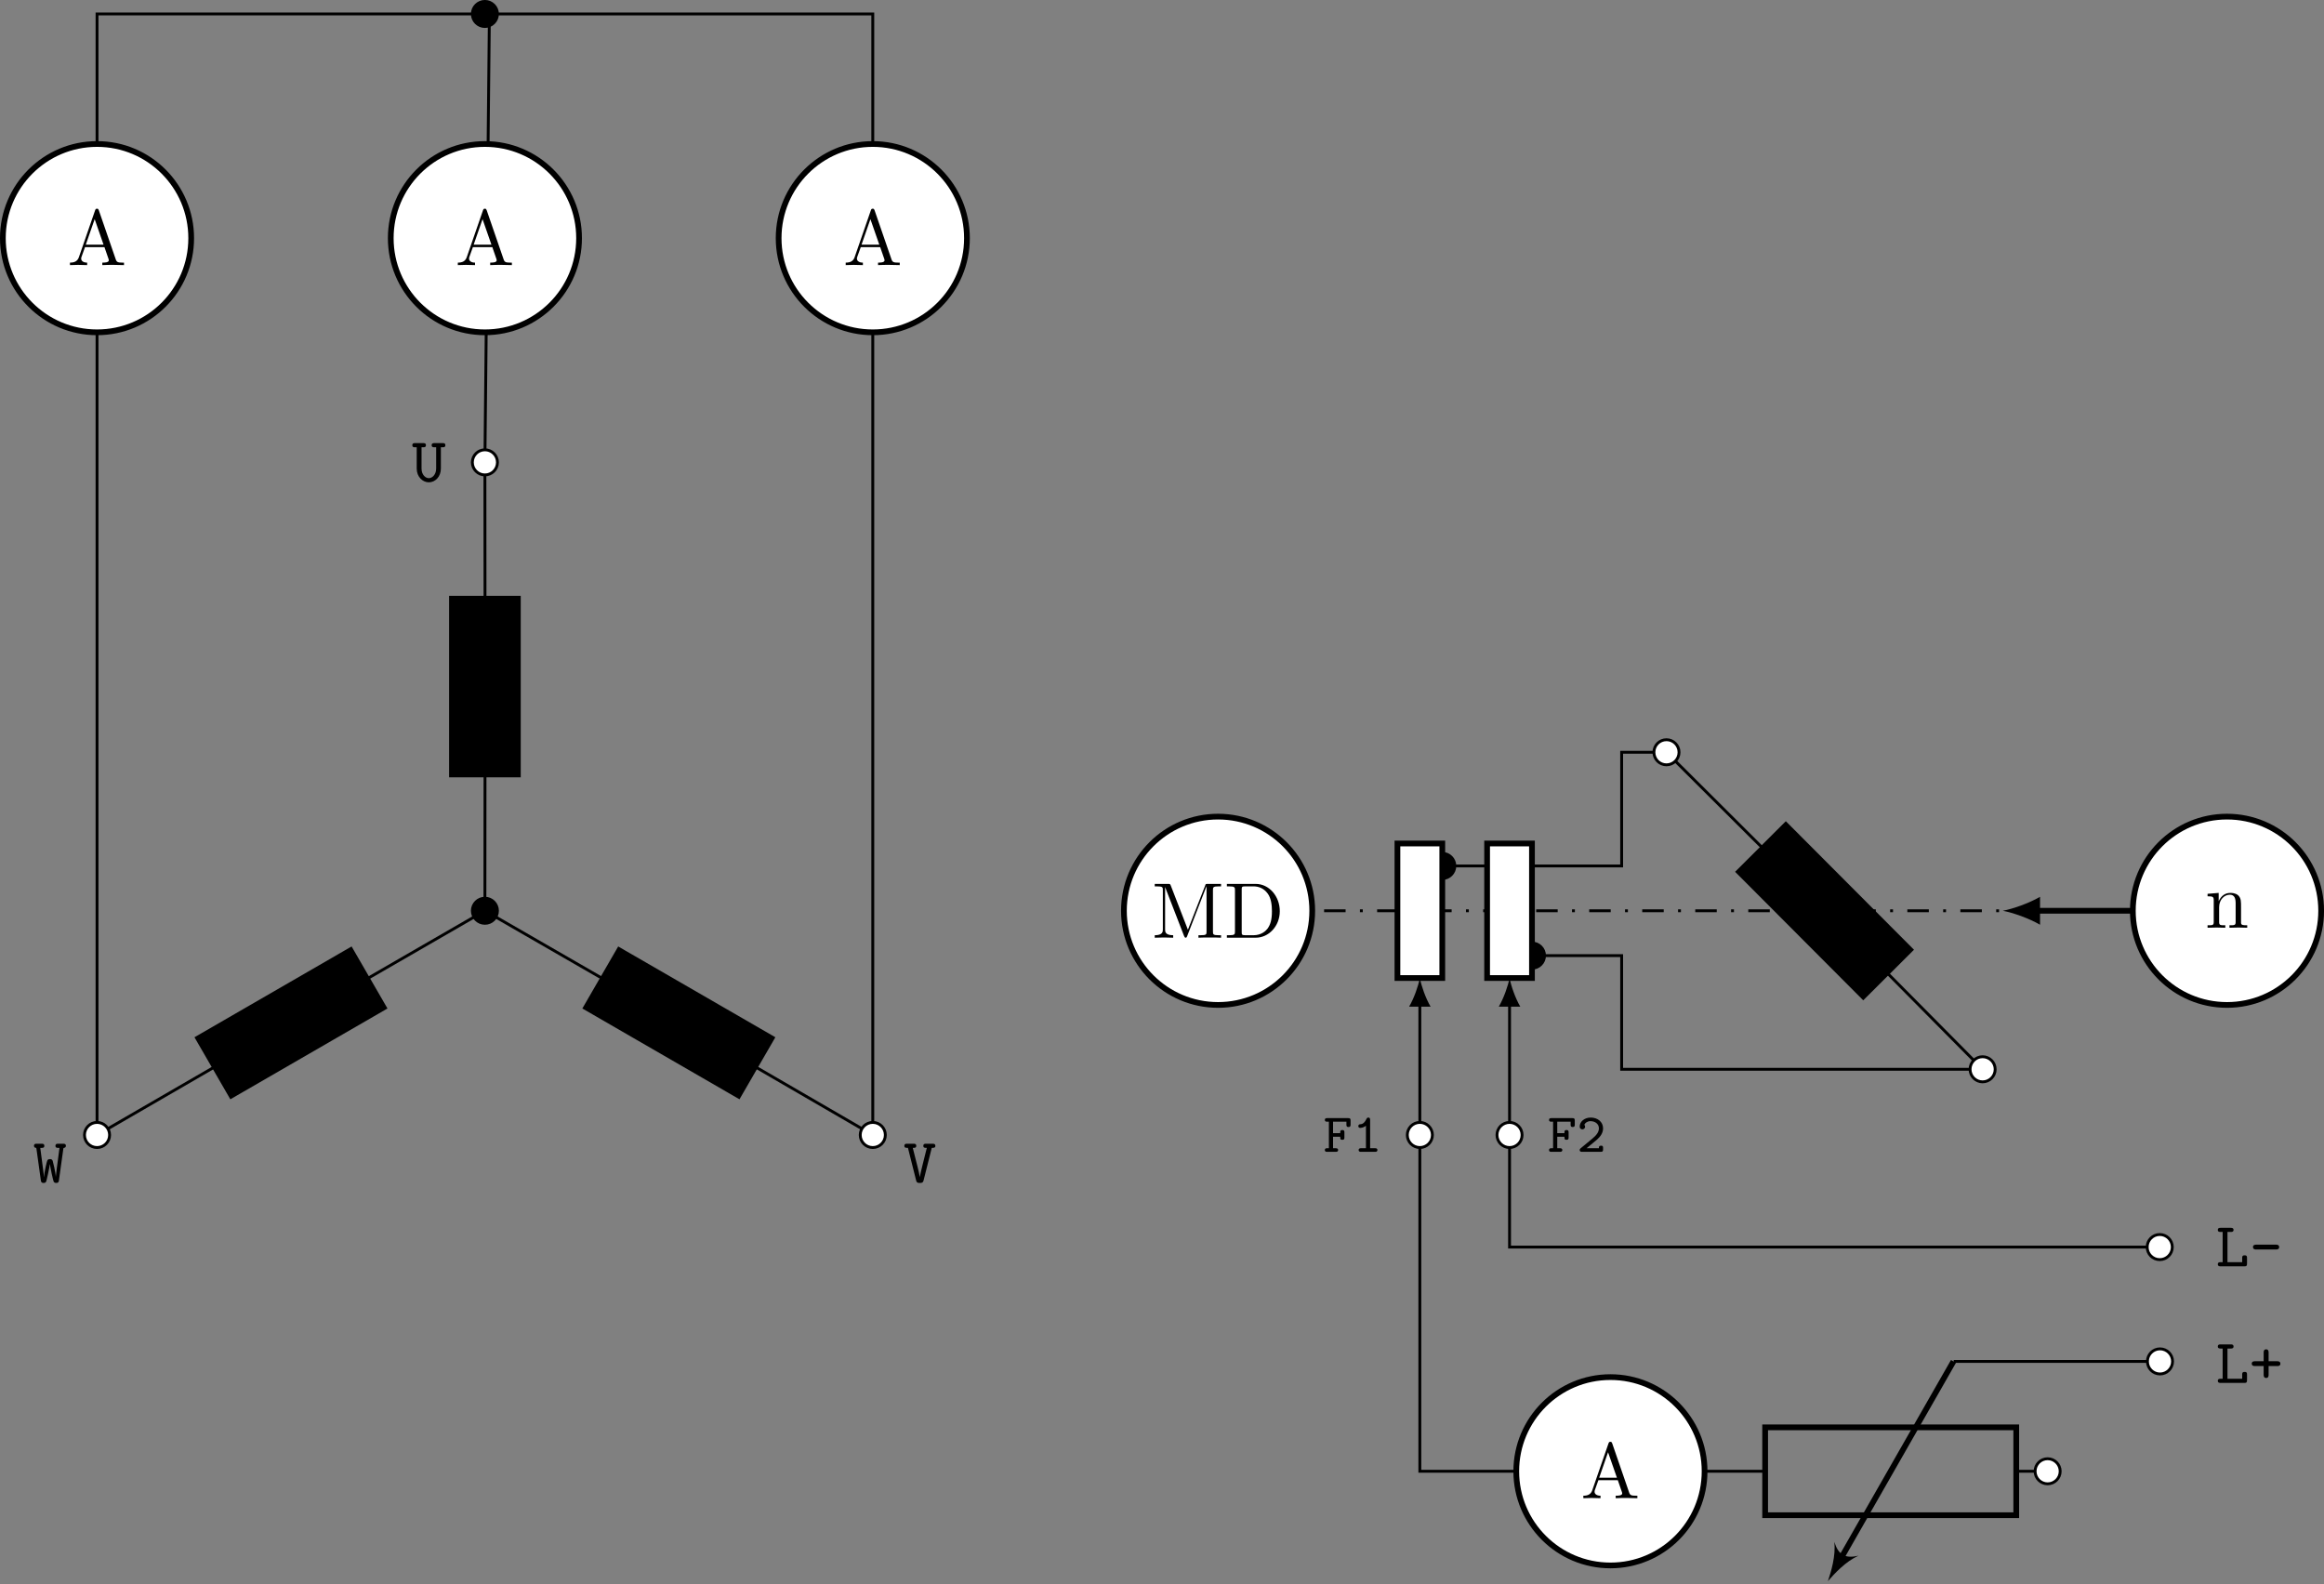 <?xml version="1.0" encoding="UTF-8"?>
<svg xmlns="http://www.w3.org/2000/svg" xmlns:xlink="http://www.w3.org/1999/xlink" width="323.211pt" height="220.3pt" viewBox="0 0 323.211 220.3" version="1.1">
<rect x="0" y="0" width="323.211" height="220.3" fill="#808080" stroke="none"/>
<defs>
<g>
<symbol overflow="visible" id="glyph0-0">
<path style="stroke:none;" d=""/>
</symbol>
<symbol overflow="visible" id="glyph0-1">
<path style="stroke:none;" d="M 4 -4.781 L 4.25 -4.781 C 4.391 -4.781 4.625 -4.781 4.625 -5.062 C 4.625 -5.359 4.391 -5.359 4.25 -5.359 L 3.109 -5.359 C 2.969 -5.359 2.719 -5.359 2.719 -5.062 C 2.719 -4.781 2.969 -4.781 3.109 -4.781 L 3.344 -4.781 L 3.344 -1.828 C 3.344 -0.953 2.781 -0.484 2.328 -0.484 C 1.859 -0.484 1.312 -0.953 1.312 -1.828 L 1.312 -4.781 L 1.547 -4.781 C 1.688 -4.781 1.922 -4.781 1.922 -5.062 C 1.922 -5.359 1.688 -5.359 1.547 -5.359 L 0.406 -5.359 C 0.266 -5.359 0.031 -5.359 0.031 -5.062 C 0.031 -4.781 0.266 -4.781 0.406 -4.781 L 0.641 -4.781 L 0.641 -1.812 C 0.641 -0.688 1.453 0.094 2.328 0.094 C 3.203 0.094 4 -0.672 4 -1.812 Z M 4 -4.781 "/>
</symbol>
<symbol overflow="visible" id="glyph0-2">
<path style="stroke:none;" d="M 3.984 -4.781 C 4.25 -4.781 4.484 -4.781 4.484 -5.062 C 4.484 -5.359 4.219 -5.359 4.094 -5.359 L 3.188 -5.359 C 3.062 -5.359 2.812 -5.359 2.812 -5.062 C 2.812 -4.781 3.031 -4.781 3.297 -4.781 L 2.672 -2.281 C 2.562 -1.812 2.375 -1.078 2.328 -0.703 C 2.281 -1.062 2.094 -1.797 1.984 -2.25 L 1.344 -4.781 C 1.609 -4.781 1.828 -4.781 1.828 -5.062 C 1.828 -5.359 1.594 -5.359 1.453 -5.359 L 0.547 -5.359 C 0.422 -5.359 0.172 -5.359 0.172 -5.062 C 0.172 -4.781 0.391 -4.781 0.672 -4.781 L 1.812 -0.25 C 1.891 0.094 2.094 0.094 2.328 0.094 C 2.562 0.094 2.75 0.094 2.844 -0.25 Z M 3.984 -4.781 "/>
</symbol>
<symbol overflow="visible" id="glyph0-3">
<path style="stroke:none;" d="M 4.188 -4.641 C 4.203 -4.766 4.219 -4.766 4.281 -4.781 C 4.422 -4.797 4.547 -4.891 4.547 -5.062 C 4.547 -5.359 4.297 -5.359 4.156 -5.359 L 3.469 -5.359 C 3.344 -5.359 3.094 -5.359 3.094 -5.062 C 3.094 -4.781 3.344 -4.781 3.469 -4.781 L 3.656 -4.781 L 3.297 -2.062 C 3.25 -1.609 3.172 -1.094 3.141 -0.734 C 3.125 -1.375 2.719 -2.984 2.703 -3 C 2.609 -3.203 2.469 -3.219 2.328 -3.219 C 2.25 -3.219 2.062 -3.219 1.969 -3.047 C 1.906 -2.969 1.531 -1.344 1.5 -0.734 L 1.484 -0.734 C 1.469 -1.016 1.453 -1.234 1.406 -1.562 L 0.984 -4.781 L 1.172 -4.781 C 1.312 -4.781 1.547 -4.781 1.547 -5.062 C 1.547 -5.359 1.312 -5.359 1.172 -5.359 L 0.484 -5.359 C 0.344 -5.359 0.109 -5.359 0.109 -5.062 C 0.109 -4.828 0.297 -4.781 0.422 -4.781 L 0.453 -4.641 L 1.062 -0.266 C 1.094 -0.094 1.109 0.094 1.453 0.094 C 1.531 0.094 1.688 0.094 1.797 -0.078 C 1.859 -0.188 2.281 -2.141 2.312 -2.5 L 2.328 -2.5 C 2.359 -2.125 2.781 -0.188 2.844 -0.094 C 2.938 0.094 3.125 0.094 3.203 0.094 C 3.531 0.094 3.562 -0.109 3.578 -0.266 Z M 4.188 -4.641 "/>
</symbol>
<symbol overflow="visible" id="glyph0-4">
<path style="stroke:none;" d="M 1.609 -4.781 L 2.062 -4.781 C 2.188 -4.781 2.453 -4.781 2.453 -5.062 C 2.453 -5.359 2.188 -5.359 2.062 -5.359 L 0.656 -5.359 C 0.516 -5.359 0.266 -5.359 0.266 -5.062 C 0.266 -4.781 0.531 -4.781 0.656 -4.781 L 0.938 -4.781 L 0.938 -0.578 L 0.656 -0.578 C 0.516 -0.578 0.266 -0.578 0.266 -0.297 C 0.266 0 0.531 0 0.656 0 L 3.953 0 C 4.25 0 4.328 -0.062 4.328 -0.375 L 4.328 -1.156 C 4.328 -1.344 4.328 -1.531 4 -1.531 C 3.656 -1.531 3.656 -1.344 3.656 -1.156 L 3.656 -0.578 L 1.609 -0.578 Z M 1.609 -4.781 "/>
</symbol>
<symbol overflow="visible" id="glyph0-5">
<path style="stroke:none;" d="M 3.703 -2.344 C 3.797 -2.344 4.141 -2.344 4.141 -2.672 C 4.141 -3.016 3.812 -3.016 3.703 -3.016 L 0.938 -3.016 C 0.844 -3.016 0.5 -3.016 0.5 -2.688 C 0.5 -2.344 0.828 -2.344 0.938 -2.344 Z M 3.703 -2.344 "/>
</symbol>
<symbol overflow="visible" id="glyph0-6">
<path style="stroke:none;" d="M 2.672 -2.344 L 3.875 -2.344 C 3.969 -2.344 4.312 -2.344 4.312 -2.672 C 4.312 -3.016 3.984 -3.016 3.875 -3.016 L 2.672 -3.016 L 2.672 -4.234 C 2.672 -4.328 2.672 -4.672 2.328 -4.672 C 1.984 -4.672 1.984 -4.344 1.984 -4.234 L 1.984 -3.016 L 0.766 -3.016 C 0.672 -3.016 0.328 -3.016 0.328 -2.688 C 0.328 -2.344 0.672 -2.344 0.766 -2.344 L 1.984 -2.344 L 1.984 -1.125 C 1.984 -1.031 1.984 -0.688 2.328 -0.688 C 2.672 -0.688 2.672 -1.016 2.672 -1.125 Z M 2.672 -2.344 "/>
</symbol>
<symbol overflow="visible" id="glyph1-0">
<path style="stroke:none;" d=""/>
</symbol>
<symbol overflow="visible" id="glyph1-1">
<path style="stroke:none;" d="M 4.359 -7.625 C 4.297 -7.766 4.281 -7.844 4.109 -7.844 C 3.938 -7.844 3.906 -7.781 3.844 -7.625 L 1.578 -1.078 C 1.375 -0.516 0.938 -0.344 0.344 -0.344 L 0.344 0 C 0.609 -0.016 1.078 -0.031 1.469 -0.031 C 1.812 -0.031 2.375 -0.016 2.734 0 L 2.734 -0.344 C 2.172 -0.344 1.906 -0.609 1.906 -0.891 C 1.906 -0.938 1.922 -1.047 1.922 -1.062 L 2.438 -2.5 L 5.141 -2.5 L 5.719 -0.828 C 5.734 -0.781 5.75 -0.719 5.75 -0.672 C 5.75 -0.344 5.141 -0.344 4.844 -0.344 L 4.844 0 C 5.234 -0.031 6 -0.031 6.422 -0.031 C 6.891 -0.031 7.391 -0.016 7.859 0 L 7.859 -0.344 L 7.656 -0.344 C 7 -0.344 6.844 -0.422 6.719 -0.781 Z M 3.781 -6.391 L 5.016 -2.844 L 2.547 -2.844 Z M 3.781 -6.391 "/>
</symbol>
<symbol overflow="visible" id="glyph1-2">
<path style="stroke:none;" d="M 2.641 -7.234 C 2.547 -7.484 2.516 -7.484 2.25 -7.484 L 0.406 -7.484 L 0.406 -7.141 L 0.672 -7.141 C 1.516 -7.141 1.531 -7.016 1.531 -6.625 L 1.531 -1.156 C 1.531 -0.859 1.531 -0.344 0.406 -0.344 L 0.406 0 C 0.781 -0.016 1.328 -0.031 1.688 -0.031 C 2.047 -0.031 2.578 -0.016 2.969 0 L 2.969 -0.344 C 1.844 -0.344 1.844 -0.859 1.844 -1.156 L 1.844 -7.047 L 4.484 -0.234 C 4.547 -0.094 4.594 0 4.703 0 C 4.828 0 4.859 -0.094 4.906 -0.203 L 7.594 -7.141 L 7.609 -7.141 L 7.609 -0.859 C 7.609 -0.453 7.594 -0.344 6.75 -0.344 L 6.484 -0.344 L 6.484 0 C 6.891 -0.031 7.641 -0.031 8.062 -0.031 C 8.484 -0.031 9.219 -0.031 9.625 0 L 9.625 -0.344 L 9.359 -0.344 C 8.516 -0.344 8.5 -0.453 8.5 -0.859 L 8.5 -6.625 C 8.5 -7.016 8.516 -7.141 9.359 -7.141 L 9.625 -7.141 L 9.625 -7.484 L 7.781 -7.484 C 7.484 -7.484 7.484 -7.469 7.422 -7.266 L 5.016 -1.109 Z M 2.641 -7.234 "/>
</symbol>
<symbol overflow="visible" id="glyph1-3">
<path style="stroke:none;" d="M 0.391 -7.484 L 0.391 -7.141 L 0.641 -7.141 C 1.484 -7.141 1.516 -7.016 1.516 -6.625 L 1.516 -0.859 C 1.516 -0.453 1.484 -0.344 0.641 -0.344 L 0.391 -0.344 L 0.391 0 L 4.391 0 C 6.234 0 7.75 -1.625 7.75 -3.688 C 7.75 -5.766 6.266 -7.484 4.391 -7.484 Z M 2.984 -0.344 C 2.469 -0.344 2.453 -0.422 2.453 -0.781 L 2.453 -6.703 C 2.453 -7.062 2.469 -7.141 2.984 -7.141 L 4.078 -7.141 C 4.766 -7.141 5.516 -6.906 6.078 -6.125 C 6.547 -5.484 6.656 -4.531 6.656 -3.688 C 6.656 -2.469 6.438 -1.812 6.047 -1.266 C 5.828 -0.969 5.203 -0.344 4.094 -0.344 Z M 2.984 -0.344 "/>
</symbol>
<symbol overflow="visible" id="glyph1-4">
<path style="stroke:none;" d="M 1.203 -3.766 L 1.203 -0.828 C 1.203 -0.344 1.078 -0.344 0.344 -0.344 L 0.344 0 C 0.734 -0.016 1.297 -0.031 1.594 -0.031 C 1.875 -0.031 2.438 -0.016 2.812 0 L 2.812 -0.344 C 2.078 -0.344 1.953 -0.344 1.953 -0.828 L 1.953 -2.844 C 1.953 -3.984 2.734 -4.594 3.438 -4.594 C 4.125 -4.594 4.25 -4.016 4.25 -3.391 L 4.25 -0.828 C 4.25 -0.344 4.125 -0.344 3.391 -0.344 L 3.391 0 C 3.781 -0.016 4.344 -0.031 4.641 -0.031 C 4.922 -0.031 5.484 -0.016 5.859 0 L 5.859 -0.344 C 5.297 -0.344 5.016 -0.344 5 -0.672 L 5 -2.766 C 5 -3.703 5 -4.047 4.672 -4.438 C 4.516 -4.625 4.156 -4.844 3.516 -4.844 C 2.719 -4.844 2.203 -4.375 1.891 -3.688 L 1.891 -4.844 L 0.344 -4.719 L 0.344 -4.375 C 1.125 -4.375 1.203 -4.297 1.203 -3.766 Z M 1.203 -3.766 "/>
</symbol>
<symbol overflow="visible" id="glyph2-0">
<path style="stroke:none;" d=""/>
</symbol>
<symbol overflow="visible" id="glyph2-1">
<path style="stroke:none;" d="M 1.359 -2.094 L 2.359 -2.094 C 2.359 -1.812 2.359 -1.672 2.641 -1.672 C 2.938 -1.672 2.938 -1.844 2.938 -2 L 2.938 -2.703 C 2.938 -2.844 2.938 -3.031 2.641 -3.031 C 2.359 -3.031 2.359 -2.875 2.359 -2.594 L 1.359 -2.594 L 1.359 -4.188 L 3.219 -4.188 L 3.219 -3.797 C 3.219 -3.641 3.219 -3.453 3.5 -3.453 C 3.797 -3.453 3.797 -3.641 3.797 -3.797 L 3.797 -4.359 C 3.797 -4.625 3.719 -4.688 3.469 -4.688 L 0.547 -4.688 C 0.422 -4.688 0.219 -4.688 0.219 -4.438 C 0.219 -4.188 0.422 -4.188 0.547 -4.188 L 0.781 -4.188 L 0.781 -0.5 L 0.547 -0.5 C 0.422 -0.5 0.219 -0.5 0.219 -0.25 C 0.219 0 0.422 0 0.547 0 L 1.719 0 C 1.844 0 2.062 0 2.062 -0.25 C 2.062 -0.5 1.828 -0.5 1.719 -0.5 L 1.359 -0.5 Z M 1.359 -2.094 "/>
</symbol>
<symbol overflow="visible" id="glyph2-2">
<path style="stroke:none;" d="M 2.438 -4.438 C 2.438 -4.547 2.438 -4.766 2.188 -4.766 C 2.031 -4.766 1.984 -4.672 1.938 -4.594 C 1.609 -3.875 1.25 -3.844 1.016 -3.828 C 0.906 -3.828 0.797 -3.734 0.797 -3.578 C 0.797 -3.484 0.844 -3.328 1.062 -3.328 C 1.438 -3.328 1.75 -3.547 1.859 -3.625 L 1.859 -0.5 L 1.172 -0.5 C 1.062 -0.5 0.844 -0.5 0.844 -0.25 C 0.844 0 1.062 0 1.172 0 L 3.125 0 C 3.234 0 3.453 0 3.453 -0.25 C 3.453 -0.5 3.234 -0.5 3.125 -0.5 L 2.438 -0.5 Z M 2.438 -4.438 "/>
</symbol>
<symbol overflow="visible" id="glyph2-3">
<path style="stroke:none;" d="M 0.547 -0.5 C 0.453 -0.422 0.406 -0.375 0.406 -0.25 C 0.406 0 0.625 0 0.75 0 L 3.328 0 C 3.578 0 3.656 -0.062 3.656 -0.328 L 3.656 -0.531 C 3.656 -0.688 3.656 -0.859 3.375 -0.859 C 3.078 -0.859 3.078 -0.688 3.078 -0.5 L 1.359 -0.5 C 1.922 -0.984 2.547 -1.453 2.797 -1.688 C 3.234 -2.078 3.656 -2.578 3.656 -3.266 C 3.656 -4.172 2.891 -4.766 1.938 -4.766 C 1.031 -4.766 0.406 -4.172 0.406 -3.516 C 0.406 -3.188 0.672 -3.125 0.781 -3.125 C 0.938 -3.125 1.156 -3.25 1.156 -3.5 C 1.156 -3.594 1.109 -3.703 1.047 -3.766 C 1.172 -4.047 1.484 -4.266 1.906 -4.266 C 2.516 -4.266 3.078 -3.906 3.078 -3.266 C 3.078 -2.688 2.641 -2.234 2.172 -1.844 Z M 0.547 -0.5 "/>
</symbol>
</g>
<clipPath id="clip1">
  <path d="M 285 102 L 323.211 102 L 323.211 152 L 285 152 Z M 285 102 "/>
</clipPath>
<clipPath id="clip2">
  <path d="M 244 178 L 283 178 L 283 220.301 L 244 220.301 Z M 244 178 "/>
</clipPath>
<clipPath id="clip3">
  <path d="M 199 180 L 249 180 L 249 220.301 L 199 220.301 Z M 199 180 "/>
</clipPath>
</defs>
<g id="surface1">
<g style="fill:rgb(0%,0%,0%);fill-opacity:1;">
  <use xlink:href="#glyph0-1" x="57.314" y="66.986"/>
</g>
<g style="fill:rgb(0%,0%,0%);fill-opacity:1;">
  <use xlink:href="#glyph0-2" x="125.601" y="164.427"/>
</g>
<g style="fill:rgb(0%,0%,0%);fill-opacity:1;">
  <use xlink:href="#glyph0-3" x="4.618" y="164.427"/>
</g>
<path style="fill:none;stroke-width:0.399;stroke-linecap:butt;stroke-linejoin:miter;stroke:rgb(0%,0%,0%);stroke-opacity:1;stroke-miterlimit:10;" d="M 53.943 202.682 L 107.888 202.682 L 107.888 46.771 " transform="matrix(1,0,0,-1,13.495,204.623)"/>
<path style="fill-rule:nonzero;fill:rgb(0%,0%,0%);fill-opacity:1;stroke-width:0.399;stroke-linecap:butt;stroke-linejoin:miter;stroke:rgb(0%,0%,0%);stroke-opacity:1;stroke-miterlimit:10;" d="M 55.689 202.682 C 55.689 203.646 54.907 204.428 53.943 204.428 C 52.982 204.428 52.196 203.646 52.196 202.682 C 52.196 201.717 52.982 200.935 53.943 200.935 C 54.907 200.935 55.689 201.717 55.689 202.682 Z M 55.689 202.682 " transform="matrix(1,0,0,-1,13.495,204.623)"/>
<path style="fill:none;stroke-width:0.399;stroke-linecap:butt;stroke-linejoin:miter;stroke:rgb(0%,0%,0%);stroke-opacity:1;stroke-miterlimit:10;" d="M 53.943 140.318 L 54.568 202.682 L 0.001 202.682 L 0.001 46.771 " transform="matrix(1,0,0,-1,13.495,204.623)"/>
<path style="fill-rule:nonzero;fill:rgb(100%,100%,100%);fill-opacity:1;stroke-width:0.797;stroke-linecap:butt;stroke-linejoin:miter;stroke:rgb(0%,0%,0%);stroke-opacity:1;stroke-miterlimit:10;" d="M 0.001 184.596 C -7.233 184.596 -13.097 178.732 -13.097 171.498 C -13.097 164.268 -7.233 158.404 0.001 158.404 C 7.232 158.404 13.095 164.268 13.095 171.498 C 13.095 178.732 7.232 184.596 0.001 184.596 Z M 0.001 184.596 " transform="matrix(1,0,0,-1,13.495,204.623)"/>
<g style="fill:rgb(0%,0%,0%);fill-opacity:1;">
  <use xlink:href="#glyph1-1" x="9.385" y="36.87"/>
</g>
<path style="fill-rule:nonzero;fill:rgb(100%,100%,100%);fill-opacity:1;stroke-width:0.797;stroke-linecap:butt;stroke-linejoin:miter;stroke:rgb(0%,0%,0%);stroke-opacity:1;stroke-miterlimit:10;" d="M 53.943 184.596 C 46.712 184.596 40.849 178.732 40.849 171.498 C 40.849 164.268 46.712 158.404 53.943 158.404 C 61.177 158.404 67.04 164.268 67.04 171.498 C 67.04 178.732 61.177 184.596 53.943 184.596 Z M 53.943 184.596 " transform="matrix(1,0,0,-1,13.495,204.623)"/>
<g style="fill:rgb(0%,0%,0%);fill-opacity:1;">
  <use xlink:href="#glyph1-1" x="63.329" y="36.87"/>
</g>
<path style="fill-rule:nonzero;fill:rgb(100%,100%,100%);fill-opacity:1;stroke-width:0.797;stroke-linecap:butt;stroke-linejoin:miter;stroke:rgb(0%,0%,0%);stroke-opacity:1;stroke-miterlimit:10;" d="M 107.888 184.596 C 100.657 184.596 94.794 178.732 94.794 171.498 C 94.794 164.268 100.657 158.404 107.888 158.404 C 115.122 158.404 120.985 164.268 120.985 171.498 C 120.985 178.732 115.122 184.596 107.888 184.596 Z M 107.888 184.596 " transform="matrix(1,0,0,-1,13.495,204.623)"/>
<g style="fill:rgb(0%,0%,0%);fill-opacity:1;">
  <use xlink:href="#glyph1-1" x="117.272" y="36.87"/>
</g>
<path style="fill:none;stroke-width:0.399;stroke-linecap:butt;stroke-linejoin:miter;stroke:rgb(0%,0%,0%);stroke-opacity:1;stroke-miterlimit:10;" d="M 0.001 46.771 L 16.396 56.264 M 37.564 68.498 L 53.943 77.955 " transform="matrix(1,0,0,-1,13.495,204.623)"/>
<path style="fill-rule:nonzero;fill:rgb(100%,100%,100%);fill-opacity:1;stroke-width:0.399;stroke-linecap:butt;stroke-linejoin:miter;stroke:rgb(0%,0%,0%);stroke-opacity:1;stroke-miterlimit:10;" d="M 1.747 46.771 C 1.747 47.736 0.966 48.518 0.001 48.518 C -0.964 48.518 -1.745 47.736 -1.745 46.771 C -1.745 45.807 -0.964 45.025 0.001 45.025 C 0.966 45.025 1.747 45.807 1.747 46.771 Z M 1.747 46.771 " transform="matrix(1,0,0,-1,13.495,204.623)"/>
<path style="fill-rule:nonzero;fill:rgb(0%,0%,0%);fill-opacity:1;stroke-width:0.797;stroke-linecap:butt;stroke-linejoin:miter;stroke:rgb(0%,0%,0%);stroke-opacity:1;stroke-miterlimit:10;" d="M 39.849 64.51 L 18.685 52.279 L 14.095 60.217 L 35.259 72.447 Z M 39.849 64.51 " transform="matrix(1,0,0,-1,13.495,204.623)"/>
<path style="fill:none;stroke-width:0.399;stroke-linecap:butt;stroke-linejoin:miter;stroke:rgb(0%,0%,0%);stroke-opacity:1;stroke-miterlimit:10;" d="M 107.888 46.771 L 91.525 56.264 M 70.353 68.498 L 53.943 77.955 " transform="matrix(1,0,0,-1,13.495,204.623)"/>
<path style="fill-rule:nonzero;fill:rgb(100%,100%,100%);fill-opacity:1;stroke-width:0.399;stroke-linecap:butt;stroke-linejoin:miter;stroke:rgb(0%,0%,0%);stroke-opacity:1;stroke-miterlimit:10;" d="M 109.634 46.771 C 109.634 47.736 108.853 48.518 107.888 48.518 C 106.923 48.518 106.142 47.736 106.142 46.771 C 106.142 45.807 106.923 45.025 107.888 45.025 C 108.853 45.025 109.634 45.807 109.634 46.771 Z M 109.634 46.771 " transform="matrix(1,0,0,-1,13.495,204.623)"/>
<path style="fill-rule:nonzero;fill:rgb(0%,0%,0%);fill-opacity:1;stroke-width:0.797;stroke-linecap:butt;stroke-linejoin:miter;stroke:rgb(0%,0%,0%);stroke-opacity:1;stroke-miterlimit:10;" d="M 72.626 72.447 L 93.794 60.217 L 89.204 52.279 L 68.04 64.51 Z M 72.626 72.447 " transform="matrix(1,0,0,-1,13.495,204.623)"/>
<path style="fill:none;stroke-width:0.399;stroke-linecap:butt;stroke-linejoin:miter;stroke:rgb(0%,0%,0%);stroke-opacity:1;stroke-miterlimit:10;" d="M 53.943 140.318 L 53.958 121.393 M 53.958 96.939 L 53.943 77.955 " transform="matrix(1,0,0,-1,13.495,204.623)"/>
<path style="fill-rule:nonzero;fill:rgb(100%,100%,100%);fill-opacity:1;stroke-width:0.399;stroke-linecap:butt;stroke-linejoin:miter;stroke:rgb(0%,0%,0%);stroke-opacity:1;stroke-miterlimit:10;" d="M 55.689 140.318 C 55.689 141.283 54.907 142.064 53.943 142.064 C 52.982 142.064 52.196 141.283 52.196 140.318 C 52.196 139.353 52.982 138.572 53.943 138.572 C 54.907 138.572 55.689 139.353 55.689 140.318 Z M 55.689 140.318 " transform="matrix(1,0,0,-1,13.495,204.623)"/>
<path style="fill-rule:nonzero;fill:rgb(0%,0%,0%);fill-opacity:1;stroke-width:0.797;stroke-linecap:butt;stroke-linejoin:miter;stroke:rgb(0%,0%,0%);stroke-opacity:1;stroke-miterlimit:10;" d="M 49.36 96.912 L 49.36 121.357 L 58.528 121.357 L 58.528 96.912 Z M 49.36 96.912 " transform="matrix(1,0,0,-1,13.495,204.623)"/>
<path style="fill-rule:nonzero;fill:rgb(0%,0%,0%);fill-opacity:1;stroke-width:0.399;stroke-linecap:butt;stroke-linejoin:miter;stroke:rgb(0%,0%,0%);stroke-opacity:1;stroke-miterlimit:10;" d="M 55.689 77.955 C 55.689 78.92 54.907 79.701 53.943 79.701 C 52.982 79.701 52.196 78.92 52.196 77.955 C 52.196 76.99 52.982 76.209 53.943 76.209 C 54.907 76.209 55.689 76.99 55.689 77.955 Z M 55.689 77.955 " transform="matrix(1,0,0,-1,13.495,204.623)"/>
<path style="fill:none;stroke-width:0.399;stroke-linecap:butt;stroke-linejoin:miter;stroke:rgb(0%,0%,0%);stroke-opacity:1;stroke-dasharray:2.989,1.993,0.399,1.993;stroke-miterlimit:10;" d="M 155.907 77.955 L 296.228 77.955 " transform="matrix(1,0,0,-1,13.495,204.623)"/>
<path style="fill:none;stroke-width:0.797;stroke-linecap:butt;stroke-linejoin:miter;stroke:rgb(0%,0%,0%);stroke-opacity:1;stroke-miterlimit:10;" d="M 269.708 77.955 L 296.228 77.955 " transform="matrix(1,0,0,-1,13.495,204.623)"/>
<path style=" stroke:none;fill-rule:nonzero;fill:rgb(0%,0%,0%);fill-opacity:1;" d="M 278.539 126.668 C 279.922 126.93 282.164 127.703 283.719 128.613 L 283.719 124.727 C 282.164 125.633 279.922 126.41 278.539 126.668 "/>
<path style="fill-rule:nonzero;fill:rgb(100%,100%,100%);fill-opacity:1;stroke-width:0.797;stroke-linecap:butt;stroke-linejoin:miter;stroke:rgb(0%,0%,0%);stroke-opacity:1;stroke-miterlimit:10;" d="M 155.907 91.049 C 148.677 91.049 142.814 85.186 142.814 77.955 C 142.814 70.721 148.677 64.857 155.907 64.857 C 163.142 64.857 169.005 70.721 169.005 77.955 C 169.005 85.186 163.142 91.049 155.907 91.049 Z M 155.907 91.049 " transform="matrix(1,0,0,-1,13.495,204.623)"/>
<g style="fill:rgb(0%,0%,0%);fill-opacity:1;">
  <use xlink:href="#glyph1-2" x="160.192" y="130.414"/>
  <use xlink:href="#glyph1-3" x="170.238" y="130.414"/>
</g>
<path style=" stroke:none;fill-rule:nonzero;fill:rgb(100%,100%,100%);fill-opacity:1;" d="M 309.723 113.574 C 302.488 113.574 296.625 119.438 296.625 126.668 C 296.625 133.902 302.488 139.766 309.723 139.766 C 316.953 139.766 322.816 133.902 322.816 126.668 C 322.816 119.438 316.953 113.574 309.723 113.574 Z M 309.723 113.574 "/>
<g clip-path="url(#clip1)" clip-rule="nonzero">
<path style="fill:none;stroke-width:0.797;stroke-linecap:butt;stroke-linejoin:miter;stroke:rgb(0%,0%,0%);stroke-opacity:1;stroke-miterlimit:10;" d="M 296.228 91.049 C 288.993 91.049 283.13 85.186 283.13 77.955 C 283.13 70.721 288.993 64.857 296.228 64.857 C 303.458 64.857 309.321 70.721 309.321 77.955 C 309.321 85.186 303.458 91.049 296.228 91.049 Z M 296.228 91.049 " transform="matrix(1,0,0,-1,13.495,204.623)"/>
</g>
<g style="fill:rgb(0%,0%,0%);fill-opacity:1;">
  <use xlink:href="#glyph1-4" x="306.673" y="129.029"/>
</g>
<path style="fill:none;stroke-width:0.399;stroke-linecap:butt;stroke-linejoin:miter;stroke:rgb(0%,0%,0%);stroke-opacity:1;stroke-miterlimit:10;" d="M 187.091 84.189 L 212.036 84.189 L 212.036 99.998 L 218.271 99.998 " transform="matrix(1,0,0,-1,13.495,204.623)"/>
<path style="fill-rule:nonzero;fill:rgb(0%,0%,0%);fill-opacity:1;stroke-width:0.399;stroke-linecap:butt;stroke-linejoin:miter;stroke:rgb(0%,0%,0%);stroke-opacity:1;stroke-miterlimit:10;" d="M 188.837 84.189 C 188.837 85.154 188.056 85.936 187.091 85.936 C 186.126 85.936 185.345 85.154 185.345 84.189 C 185.345 83.225 186.126 82.443 187.091 82.443 C 188.056 82.443 188.837 83.225 188.837 84.189 Z M 188.837 84.189 " transform="matrix(1,0,0,-1,13.495,204.623)"/>
<path style="fill:none;stroke-width:0.399;stroke-linecap:butt;stroke-linejoin:miter;stroke:rgb(0%,0%,0%);stroke-opacity:1;stroke-miterlimit:10;" d="M 199.564 71.717 L 212.036 71.717 L 212.036 55.908 L 262.239 55.908 " transform="matrix(1,0,0,-1,13.495,204.623)"/>
<path style="fill-rule:nonzero;fill:rgb(0%,0%,0%);fill-opacity:1;stroke-width:0.399;stroke-linecap:butt;stroke-linejoin:miter;stroke:rgb(0%,0%,0%);stroke-opacity:1;stroke-miterlimit:10;" d="M 201.31 71.717 C 201.31 72.682 200.528 73.463 199.564 73.463 C 198.599 73.463 197.817 72.682 197.817 71.717 C 197.817 70.752 198.599 69.971 199.564 69.971 C 200.528 69.971 201.31 70.752 201.31 71.717 Z M 201.31 71.717 " transform="matrix(1,0,0,-1,13.495,204.623)"/>
<path style="fill-rule:nonzero;fill:rgb(100%,100%,100%);fill-opacity:1;stroke-width:0.797;stroke-linecap:butt;stroke-linejoin:miter;stroke:rgb(0%,0%,0%);stroke-opacity:1;stroke-miterlimit:10;" d="M 180.853 68.6 L 180.853 87.311 L 187.091 87.311 L 187.091 68.6 Z M 180.853 68.6 " transform="matrix(1,0,0,-1,13.495,204.623)"/>
<path style="fill-rule:nonzero;fill:rgb(100%,100%,100%);fill-opacity:1;stroke-width:0.797;stroke-linecap:butt;stroke-linejoin:miter;stroke:rgb(0%,0%,0%);stroke-opacity:1;stroke-miterlimit:10;" d="M 193.325 68.6 L 193.325 87.311 L 199.564 87.311 L 199.564 68.6 Z M 193.325 68.6 " transform="matrix(1,0,0,-1,13.495,204.623)"/>
<path style="fill:none;stroke-width:0.399;stroke-linecap:butt;stroke-linejoin:miter;stroke:rgb(0%,0%,0%);stroke-opacity:1;stroke-miterlimit:10;" d="M 218.271 99.998 L 231.689 86.631 M 248.954 69.318 L 262.239 55.908 " transform="matrix(1,0,0,-1,13.495,204.623)"/>
<path style="fill-rule:nonzero;fill:rgb(100%,100%,100%);fill-opacity:1;stroke-width:0.399;stroke-linecap:butt;stroke-linejoin:miter;stroke:rgb(0%,0%,0%);stroke-opacity:1;stroke-miterlimit:10;" d="M 220.017 99.998 C 220.017 100.963 219.235 101.744 218.271 101.744 C 217.306 101.744 216.525 100.963 216.525 99.998 C 216.525 99.037 217.306 98.252 218.271 98.252 C 219.235 98.252 220.017 99.037 220.017 99.998 Z M 220.017 99.998 " transform="matrix(1,0,0,-1,13.495,204.623)"/>
<path style="fill-rule:nonzero;fill:rgb(0%,0%,0%);fill-opacity:1;stroke-width:0.797;stroke-linecap:butt;stroke-linejoin:miter;stroke:rgb(0%,0%,0%);stroke-opacity:1;stroke-miterlimit:10;" d="M 245.638 66.064 L 228.38 83.373 L 234.868 89.846 L 252.13 72.537 Z M 245.638 66.064 " transform="matrix(1,0,0,-1,13.495,204.623)"/>
<path style="fill-rule:nonzero;fill:rgb(100%,100%,100%);fill-opacity:1;stroke-width:0.399;stroke-linecap:butt;stroke-linejoin:miter;stroke:rgb(0%,0%,0%);stroke-opacity:1;stroke-miterlimit:10;" d="M 263.985 55.908 C 263.985 56.873 263.2 57.654 262.239 57.654 C 261.275 57.654 260.493 56.873 260.493 55.908 C 260.493 54.943 261.275 54.162 262.239 54.162 C 263.2 54.162 263.985 54.943 263.985 55.908 Z M 263.985 55.908 " transform="matrix(1,0,0,-1,13.495,204.623)"/>
<g style="fill:rgb(0%,0%,0%);fill-opacity:1;">
  <use xlink:href="#glyph0-4" x="308.177" y="176.121"/>
  <use xlink:href="#glyph0-5" x="312.835" y="176.121"/>
</g>
<g style="fill:rgb(0%,0%,0%);fill-opacity:1;">
  <use xlink:href="#glyph0-4" x="308.177" y="192.335"/>
  <use xlink:href="#glyph0-6" x="312.835" y="192.335"/>
</g>
<path style="fill:none;stroke-width:0.399;stroke-linecap:butt;stroke-linejoin:miter;stroke:rgb(0%,0%,0%);stroke-opacity:1;stroke-miterlimit:10;" d="M 286.872 31.182 L 196.446 31.182 L 196.446 46.771 " transform="matrix(1,0,0,-1,13.495,204.623)"/>
<path style="fill-rule:nonzero;fill:rgb(100%,100%,100%);fill-opacity:1;stroke-width:0.399;stroke-linecap:butt;stroke-linejoin:miter;stroke:rgb(0%,0%,0%);stroke-opacity:1;stroke-miterlimit:10;" d="M 288.618 31.182 C 288.618 32.146 287.837 32.928 286.872 32.928 C 285.907 32.928 285.126 32.146 285.126 31.182 C 285.126 30.217 285.907 29.436 286.872 29.436 C 287.837 29.436 288.618 30.217 288.618 31.182 Z M 288.618 31.182 " transform="matrix(1,0,0,-1,13.495,204.623)"/>
<path style="fill:none;stroke-width:0.399;stroke-linecap:butt;stroke-linejoin:miter;stroke:rgb(0%,0%,0%);stroke-opacity:1;stroke-miterlimit:10;" d="M 271.278 0.002 L 266.989 0.002 M 232.056 0.002 L 183.97 0.002 L 183.97 46.771 " transform="matrix(1,0,0,-1,13.495,204.623)"/>
<path style="fill-rule:nonzero;fill:rgb(100%,100%,100%);fill-opacity:1;stroke-width:0.399;stroke-linecap:butt;stroke-linejoin:miter;stroke:rgb(0%,0%,0%);stroke-opacity:1;stroke-miterlimit:10;" d="M 273.025 0.002 C 273.025 0.963 272.243 1.744 271.278 1.744 C 270.317 1.744 269.536 0.963 269.536 0.002 C 269.536 -0.963 270.317 -1.744 271.278 -1.744 C 272.243 -1.744 273.025 -0.963 273.025 0.002 Z M 273.025 0.002 " transform="matrix(1,0,0,-1,13.495,204.623)"/>
<path style="fill:none;stroke-width:0.797;stroke-linecap:butt;stroke-linejoin:miter;stroke:rgb(0%,0%,0%);stroke-opacity:1;stroke-miterlimit:10;" d="M 231.993 6.111 L 266.915 6.111 L 266.915 -6.111 L 231.993 -6.111 Z M 231.993 6.111 " transform="matrix(1,0,0,-1,13.495,204.623)"/>
<g clip-path="url(#clip2)" clip-rule="nonzero">
<path style="fill:none;stroke-width:0.797;stroke-linecap:butt;stroke-linejoin:miter;stroke:rgb(0%,0%,0%);stroke-opacity:1;stroke-miterlimit:10;" d="M 258.185 15.279 L 242.263 -12.58 " transform="matrix(1,0,0,-1,13.495,204.623)"/>
</g>
<path style=" stroke:none;fill-rule:nonzero;fill:rgb(0%,0%,0%);fill-opacity:1;" d="M 254.219 219.902 C 255.086 218.906 256.691 217.141 258.473 216.367 C 256.594 216.785 255.695 216.273 255.102 214.441 C 255.344 216.367 254.637 218.648 254.219 219.902 Z M 254.219 219.902 "/>
<path style=" stroke:none;fill-rule:nonzero;fill:rgb(100%,100%,100%);fill-opacity:1;" d="M 223.973 191.527 C 216.738 191.527 210.875 197.391 210.875 204.621 C 210.875 211.855 216.738 217.719 223.973 217.719 C 231.203 217.719 237.066 211.855 237.066 204.621 C 237.066 197.391 231.203 191.527 223.973 191.527 Z M 223.973 191.527 "/>
<g clip-path="url(#clip3)" clip-rule="nonzero">
<path style="fill:none;stroke-width:0.797;stroke-linecap:butt;stroke-linejoin:miter;stroke:rgb(0%,0%,0%);stroke-opacity:1;stroke-miterlimit:10;" d="M 210.478 13.096 C 203.243 13.096 197.38 7.232 197.38 0.002 C 197.38 -7.232 203.243 -13.096 210.478 -13.096 C 217.708 -13.096 223.571 -7.232 223.571 0.002 C 223.571 7.232 217.708 13.096 210.478 13.096 Z M 210.478 13.096 " transform="matrix(1,0,0,-1,13.495,204.623)"/>
</g>
<g style="fill:rgb(0%,0%,0%);fill-opacity:1;">
  <use xlink:href="#glyph1-1" x="219.859" y="208.367"/>
</g>
<path style="fill:none;stroke-width:0.399;stroke-linecap:butt;stroke-linejoin:miter;stroke:rgb(0%,0%,0%);stroke-opacity:1;stroke-miterlimit:10;" d="M 258.22 15.279 L 286.907 15.279 " transform="matrix(1,0,0,-1,13.495,204.623)"/>
<path style="fill-rule:nonzero;fill:rgb(100%,100%,100%);fill-opacity:1;stroke-width:0.399;stroke-linecap:butt;stroke-linejoin:miter;stroke:rgb(0%,0%,0%);stroke-opacity:1;stroke-miterlimit:10;" d="M 288.653 15.279 C 288.653 16.244 287.872 17.025 286.907 17.025 C 285.942 17.025 285.161 16.244 285.161 15.279 C 285.161 14.318 285.942 13.533 286.907 13.533 C 287.872 13.533 288.653 14.318 288.653 15.279 Z M 288.653 15.279 " transform="matrix(1,0,0,-1,13.495,204.623)"/>
<path style="fill:none;stroke-width:0.399;stroke-linecap:butt;stroke-linejoin:miter;stroke:rgb(0%,0%,0%);stroke-opacity:1;stroke-miterlimit:10;" d="M 183.97 46.771 L 183.97 65.014 " transform="matrix(1,0,0,-1,13.495,204.623)"/>
<path style=" stroke:none;fill-rule:nonzero;fill:rgb(0%,0%,0%);fill-opacity:1;" d="M 197.465 136.023 C 197.266 137.086 196.668 138.812 195.973 140.008 L 198.961 140.008 C 198.262 138.812 197.664 137.086 197.465 136.023 "/>
<path style="fill-rule:nonzero;fill:rgb(100%,100%,100%);fill-opacity:1;stroke-width:0.399;stroke-linecap:butt;stroke-linejoin:miter;stroke:rgb(0%,0%,0%);stroke-opacity:1;stroke-miterlimit:10;" d="M 185.716 46.771 C 185.716 47.736 184.935 48.518 183.97 48.518 C 183.009 48.518 182.228 47.736 182.228 46.771 C 182.228 45.807 183.009 45.025 183.97 45.025 C 184.935 45.025 185.716 45.807 185.716 46.771 Z M 185.716 46.771 " transform="matrix(1,0,0,-1,13.495,204.623)"/>
<path style="fill:none;stroke-width:0.399;stroke-linecap:butt;stroke-linejoin:miter;stroke:rgb(0%,0%,0%);stroke-opacity:1;stroke-miterlimit:10;" d="M 196.446 46.771 L 196.446 65.014 " transform="matrix(1,0,0,-1,13.495,204.623)"/>
<path style=" stroke:none;fill-rule:nonzero;fill:rgb(0%,0%,0%);fill-opacity:1;" d="M 209.941 136.023 C 209.742 137.086 209.141 138.812 208.445 140.008 L 211.434 140.008 C 210.738 138.812 210.141 137.086 209.941 136.023 "/>
<path style="fill-rule:nonzero;fill:rgb(100%,100%,100%);fill-opacity:1;stroke-width:0.399;stroke-linecap:butt;stroke-linejoin:miter;stroke:rgb(0%,0%,0%);stroke-opacity:1;stroke-miterlimit:10;" d="M 198.189 46.771 C 198.189 47.736 197.407 48.518 196.446 48.518 C 195.482 48.518 194.7 47.736 194.7 46.771 C 194.7 45.807 195.482 45.025 196.446 45.025 C 197.407 45.025 198.189 45.807 198.189 46.771 Z M 198.189 46.771 " transform="matrix(1,0,0,-1,13.495,204.623)"/>
<g style="fill:rgb(0%,0%,0%);fill-opacity:1;">
  <use xlink:href="#glyph2-1" x="184.035" y="160.195"/>
  <use xlink:href="#glyph2-2" x="188.111" y="160.195"/>
</g>
<g style="fill:rgb(0%,0%,0%);fill-opacity:1;">
  <use xlink:href="#glyph2-1" x="215.216" y="160.195"/>
  <use xlink:href="#glyph2-3" x="219.292" y="160.195"/>
</g>
</g>
</svg>
